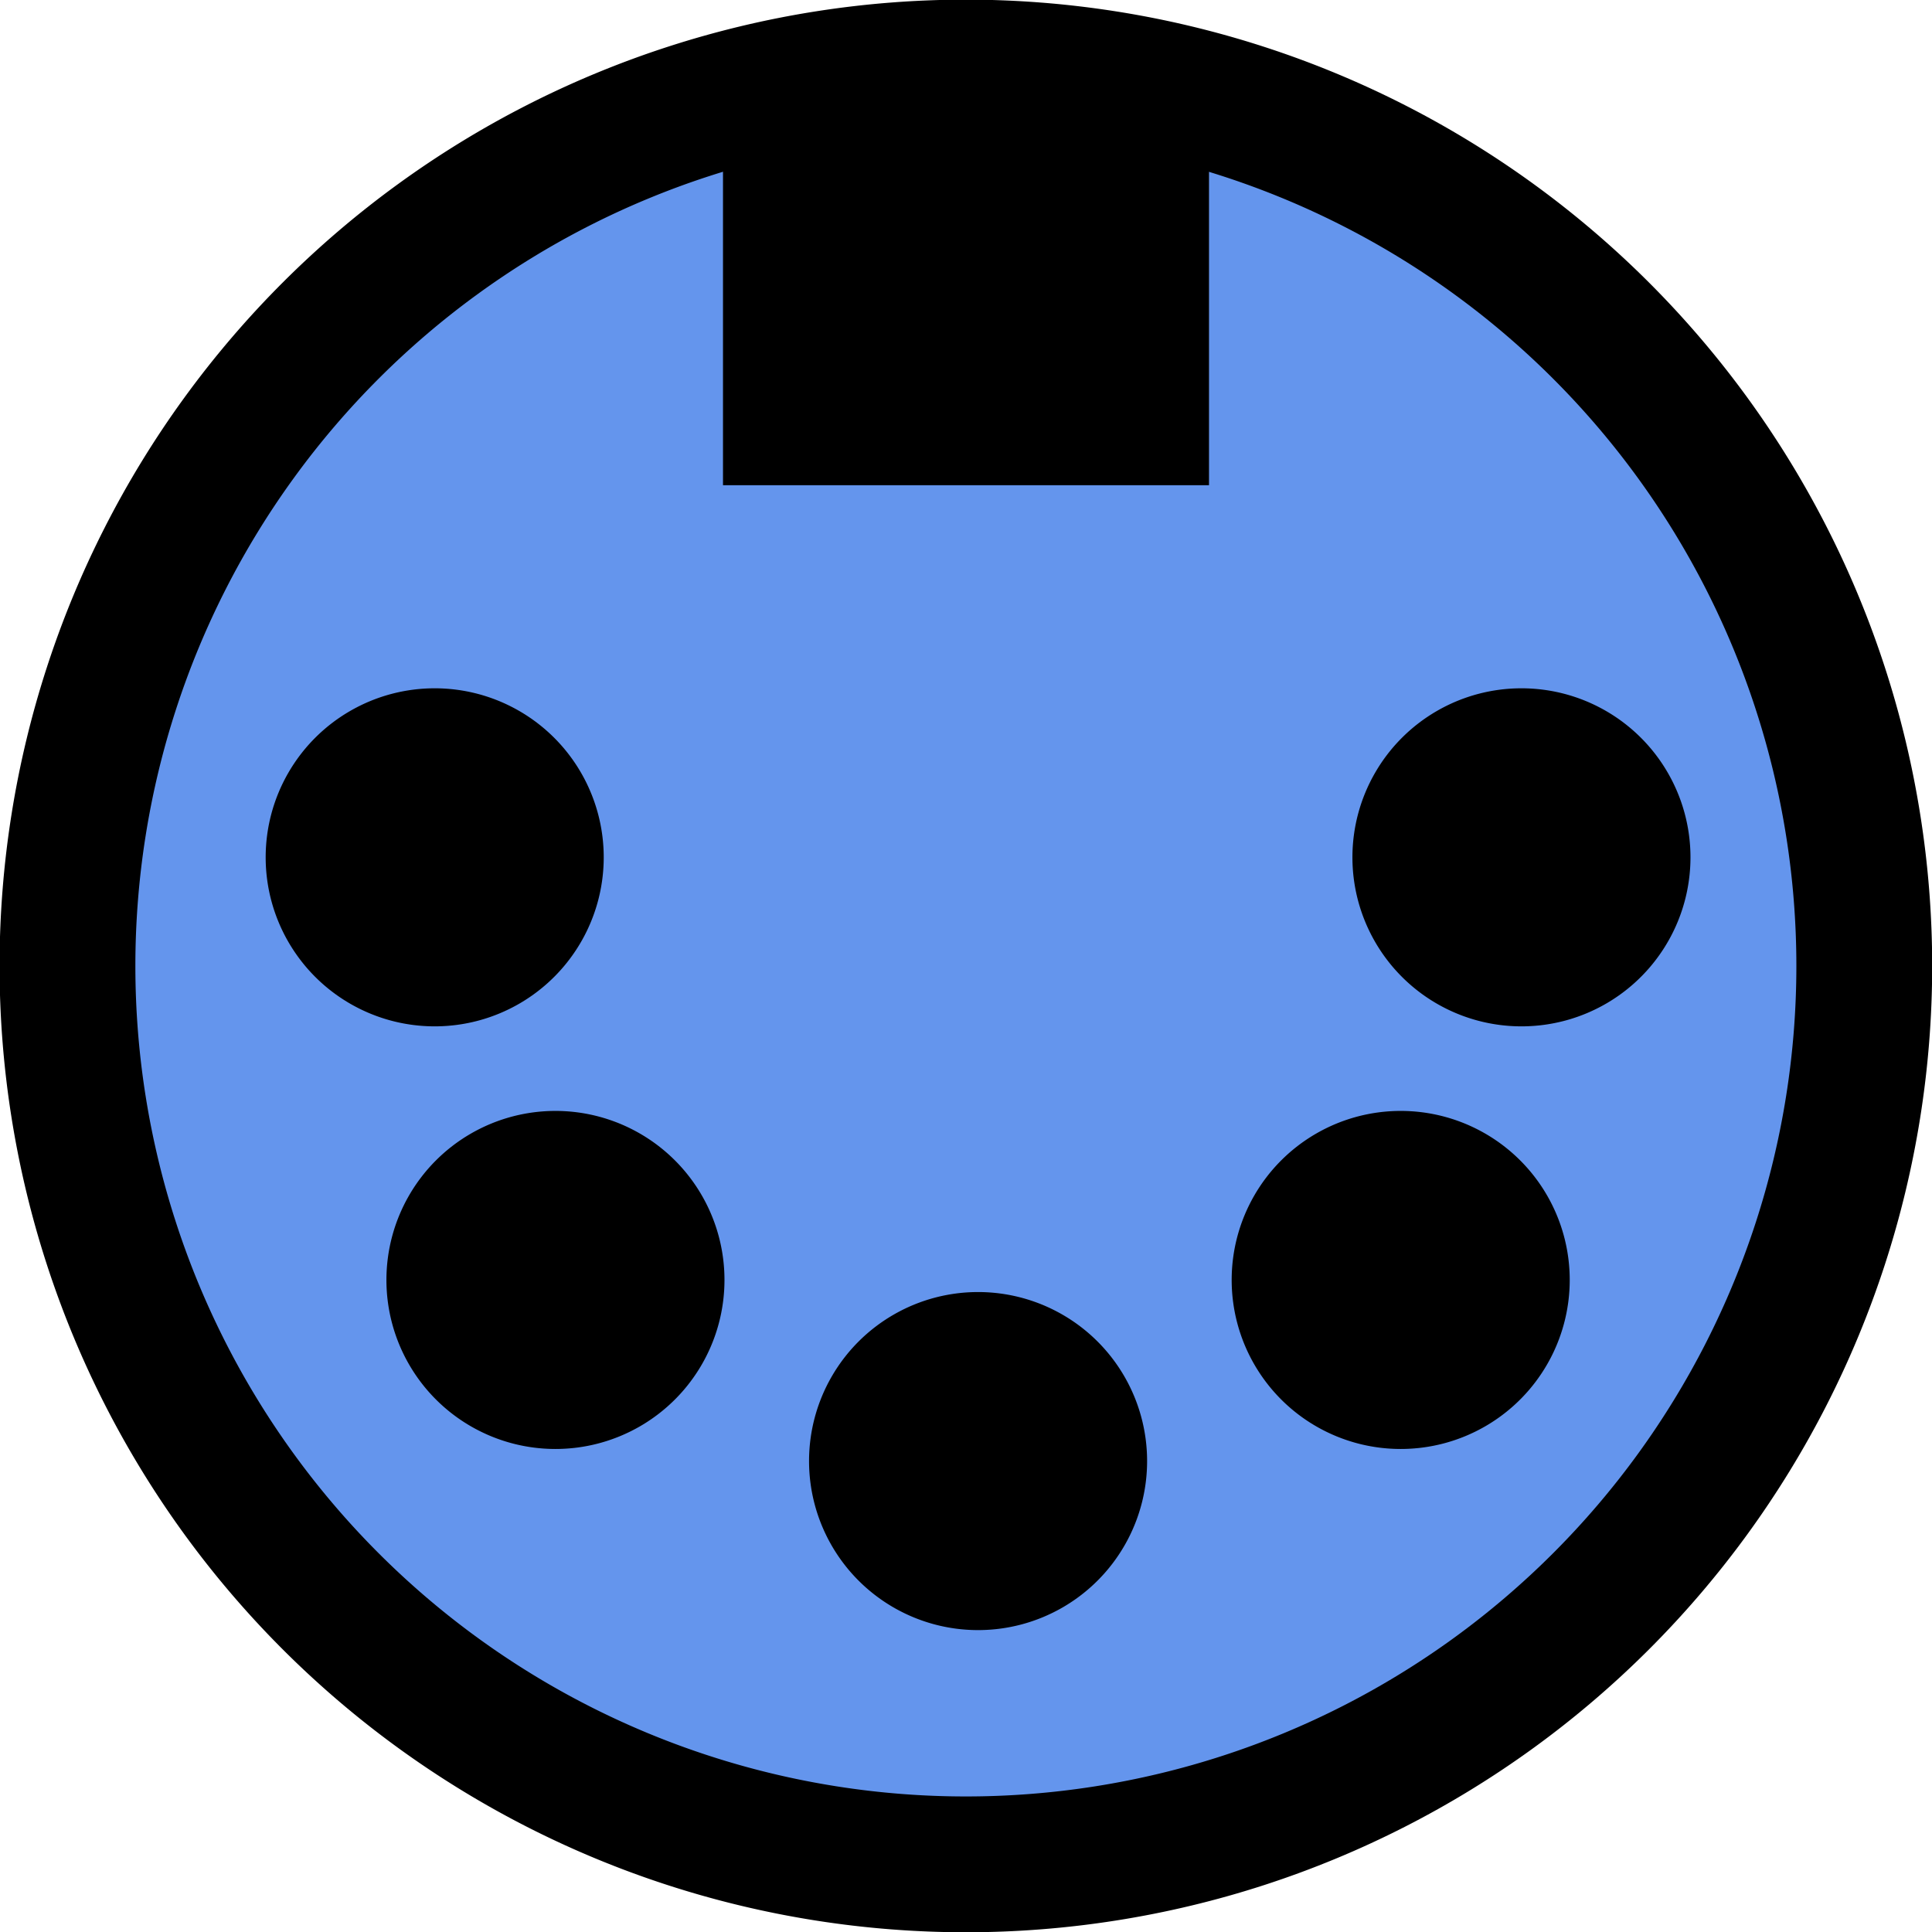 <?xml version="1.0" encoding="UTF-8" standalone="no"?>
<!-- Created with Inkscape (http://www.inkscape.org/) -->
<svg
   xmlns:dc="http://purl.org/dc/elements/1.1/"
   xmlns:cc="http://web.resource.org/cc/"
   xmlns:rdf="http://www.w3.org/1999/02/22-rdf-syntax-ns#"
   xmlns:svg="http://www.w3.org/2000/svg"
   xmlns="http://www.w3.org/2000/svg"
   xmlns:sodipodi="http://inkscape.sourceforge.net/DTD/sodipodi-0.dtd"
   xmlns:inkscape="http://www.inkscape.org/namespaces/inkscape"
   width="16px"
   height="16px"
   id="svg2"
   sodipodi:version="0.32"
   inkscape:version="0.43"
   sodipodi:docname="midiglobal-id-65.svg"
   sodipodi:docbase="/home/sak/wip/nmedit/inout_set">
  <defs
     id="defs4" />
  <sodipodi:namedview
     id="base"
     pagecolor="#ffffff"
     bordercolor="#666666"
     borderopacity="1.0"
     inkscape:pageopacity="0.0"
     inkscape:pageshadow="2"
     inkscape:zoom="22.197802"
     inkscape:cx="8"
     inkscape:cy="8"
     inkscape:current-layer="layer1"
     showgrid="true"
     inkscape:grid-bbox="true"
     inkscape:document-units="px"
     inkscape:grid-points="true"
     gridspacingx="0.5px"
     gridspacingy="0.5px"
     gridtolerance="0.5px"
     inkscape:guide-points="true"
     guidetolerance="0.5px"
     inkscape:window-width="801"
     inkscape:window-height="579"
     inkscape:window-x="443"
     inkscape:window-y="147"
     inkscape:showpageshadow="false" />
  <g
     id="layer1"
     inkscape:label="Layer 1"
     inkscape:groupmode="layer">
    <path
       sodipodi:type="arc"
       style="opacity:1;fill:#6495ed;fill-opacity:1;fill-rule:evenodd;stroke:#000000;stroke-width:1.093;stroke-miterlimit:4;stroke-dasharray:none;stroke-dashoffset:0;stroke-opacity:1"
       id="path1317"
       sodipodi:cx="8.2215347"
       sodipodi:cy="8.22896"
       sodipodi:rx="7.2304454"
       sodipodi:ry="7.2304454"
       d="M 15.452 8.229 A 7.23 7.23 0 1 1  0.991,8.229 A 7.23 7.23 0 1 1  15.452 8.229 z"
       transform="matrix(1.029,0,0,1.029,-0.461,-0.468)" />
    <path
       sodipodi:type="arc"
       style="fill:#000000;fill-opacity:1;fill-rule:nonzero;stroke:#000000;stroke-width:0.833;stroke-linecap:round;stroke-linejoin:round;stroke-miterlimit:4;stroke-dasharray:none;stroke-dashoffset:0;stroke-opacity:1"
       id="path1305"
       sodipodi:cx="4.25"
       sodipodi:cy="6.25"
       sodipodi:rx="0.75"
       sodipodi:ry="0.75"
       d="M 5 6.25 A 0.75 0.75 0 1 1  3.5,6.25 A 0.75 0.75 0 1 1  5 6.25 z"
       transform="matrix(1.2,0,0,-1.2,3,19.6)" />
    <rect
       style="fill:#000000;fill-opacity:1;fill-rule:nonzero;stroke:#000000;stroke-width:1.095;stroke-linecap:round;stroke-linejoin:miter;stroke-miterlimit:4;stroke-dasharray:none;stroke-dashoffset:0;stroke-opacity:1"
       id="rect2224"
       width="2.93"
       height="1.895"
       x="6.535"
       y="-3.471"
       transform="scale(1,-1)" />
    <path
       sodipodi:type="arc"
       style="fill:#000000;fill-opacity:1;fill-rule:nonzero;stroke:#000000;stroke-width:0.833;stroke-linecap:round;stroke-linejoin:round;stroke-miterlimit:4;stroke-dasharray:none;stroke-dashoffset:0;stroke-opacity:1"
       id="path2232"
       sodipodi:cx="4.25"
       sodipodi:cy="6.25"
       sodipodi:rx="0.75"
       sodipodi:ry="0.75"
       d="M 5 6.25 A 0.75 0.75 0 1 1  3.5,6.25 A 0.75 0.75 0 1 1  5 6.25 z"
       transform="matrix(1.2,0,0,-1.2,6.5,18.1)" />
    <path
       sodipodi:type="arc"
       style="fill:#000000;fill-opacity:1;fill-rule:nonzero;stroke:#000000;stroke-width:0.833;stroke-linecap:round;stroke-linejoin:round;stroke-miterlimit:4;stroke-dasharray:none;stroke-dashoffset:0;stroke-opacity:1"
       id="path2234"
       sodipodi:cx="4.25"
       sodipodi:cy="6.25"
       sodipodi:rx="0.75"
       sodipodi:ry="0.75"
       d="M 5 6.25 A 0.75 0.75 0 1 1  3.5,6.25 A 0.75 0.75 0 1 1  5 6.25 z"
       transform="matrix(1.2,0,0,-1.2,-0.5,18.1)" />
    <path
       sodipodi:type="arc"
       style="fill:#000000;fill-opacity:1;fill-rule:nonzero;stroke:#000000;stroke-width:0.833;stroke-linecap:round;stroke-linejoin:round;stroke-miterlimit:4;stroke-dasharray:none;stroke-dashoffset:0;stroke-opacity:1"
       id="path2236"
       sodipodi:cx="4.25"
       sodipodi:cy="6.25"
       sodipodi:rx="0.75"
       sodipodi:ry="0.75"
       d="M 5 6.25 A 0.75 0.75 0 1 1  3.5,6.25 A 0.75 0.75 0 1 1  5 6.25 z"
       transform="matrix(1.2,0,0,-1.2,-1.5,14.6)" />
    <path
       sodipodi:type="arc"
       style="fill:#000000;fill-opacity:1;fill-rule:nonzero;stroke:#000000;stroke-width:0.833;stroke-linecap:round;stroke-linejoin:round;stroke-miterlimit:4;stroke-dasharray:none;stroke-dashoffset:0;stroke-opacity:1"
       id="path2238"
       sodipodi:cx="4.25"
       sodipodi:cy="6.25"
       sodipodi:rx="0.75"
       sodipodi:ry="0.75"
       d="M 5 6.25 A 0.75 0.75 0 1 1  3.5,6.25 A 0.75 0.75 0 1 1  5 6.25 z"
       transform="matrix(1.2,0,0,-1.2,7.5,14.6)" />
  </g>
</svg>
